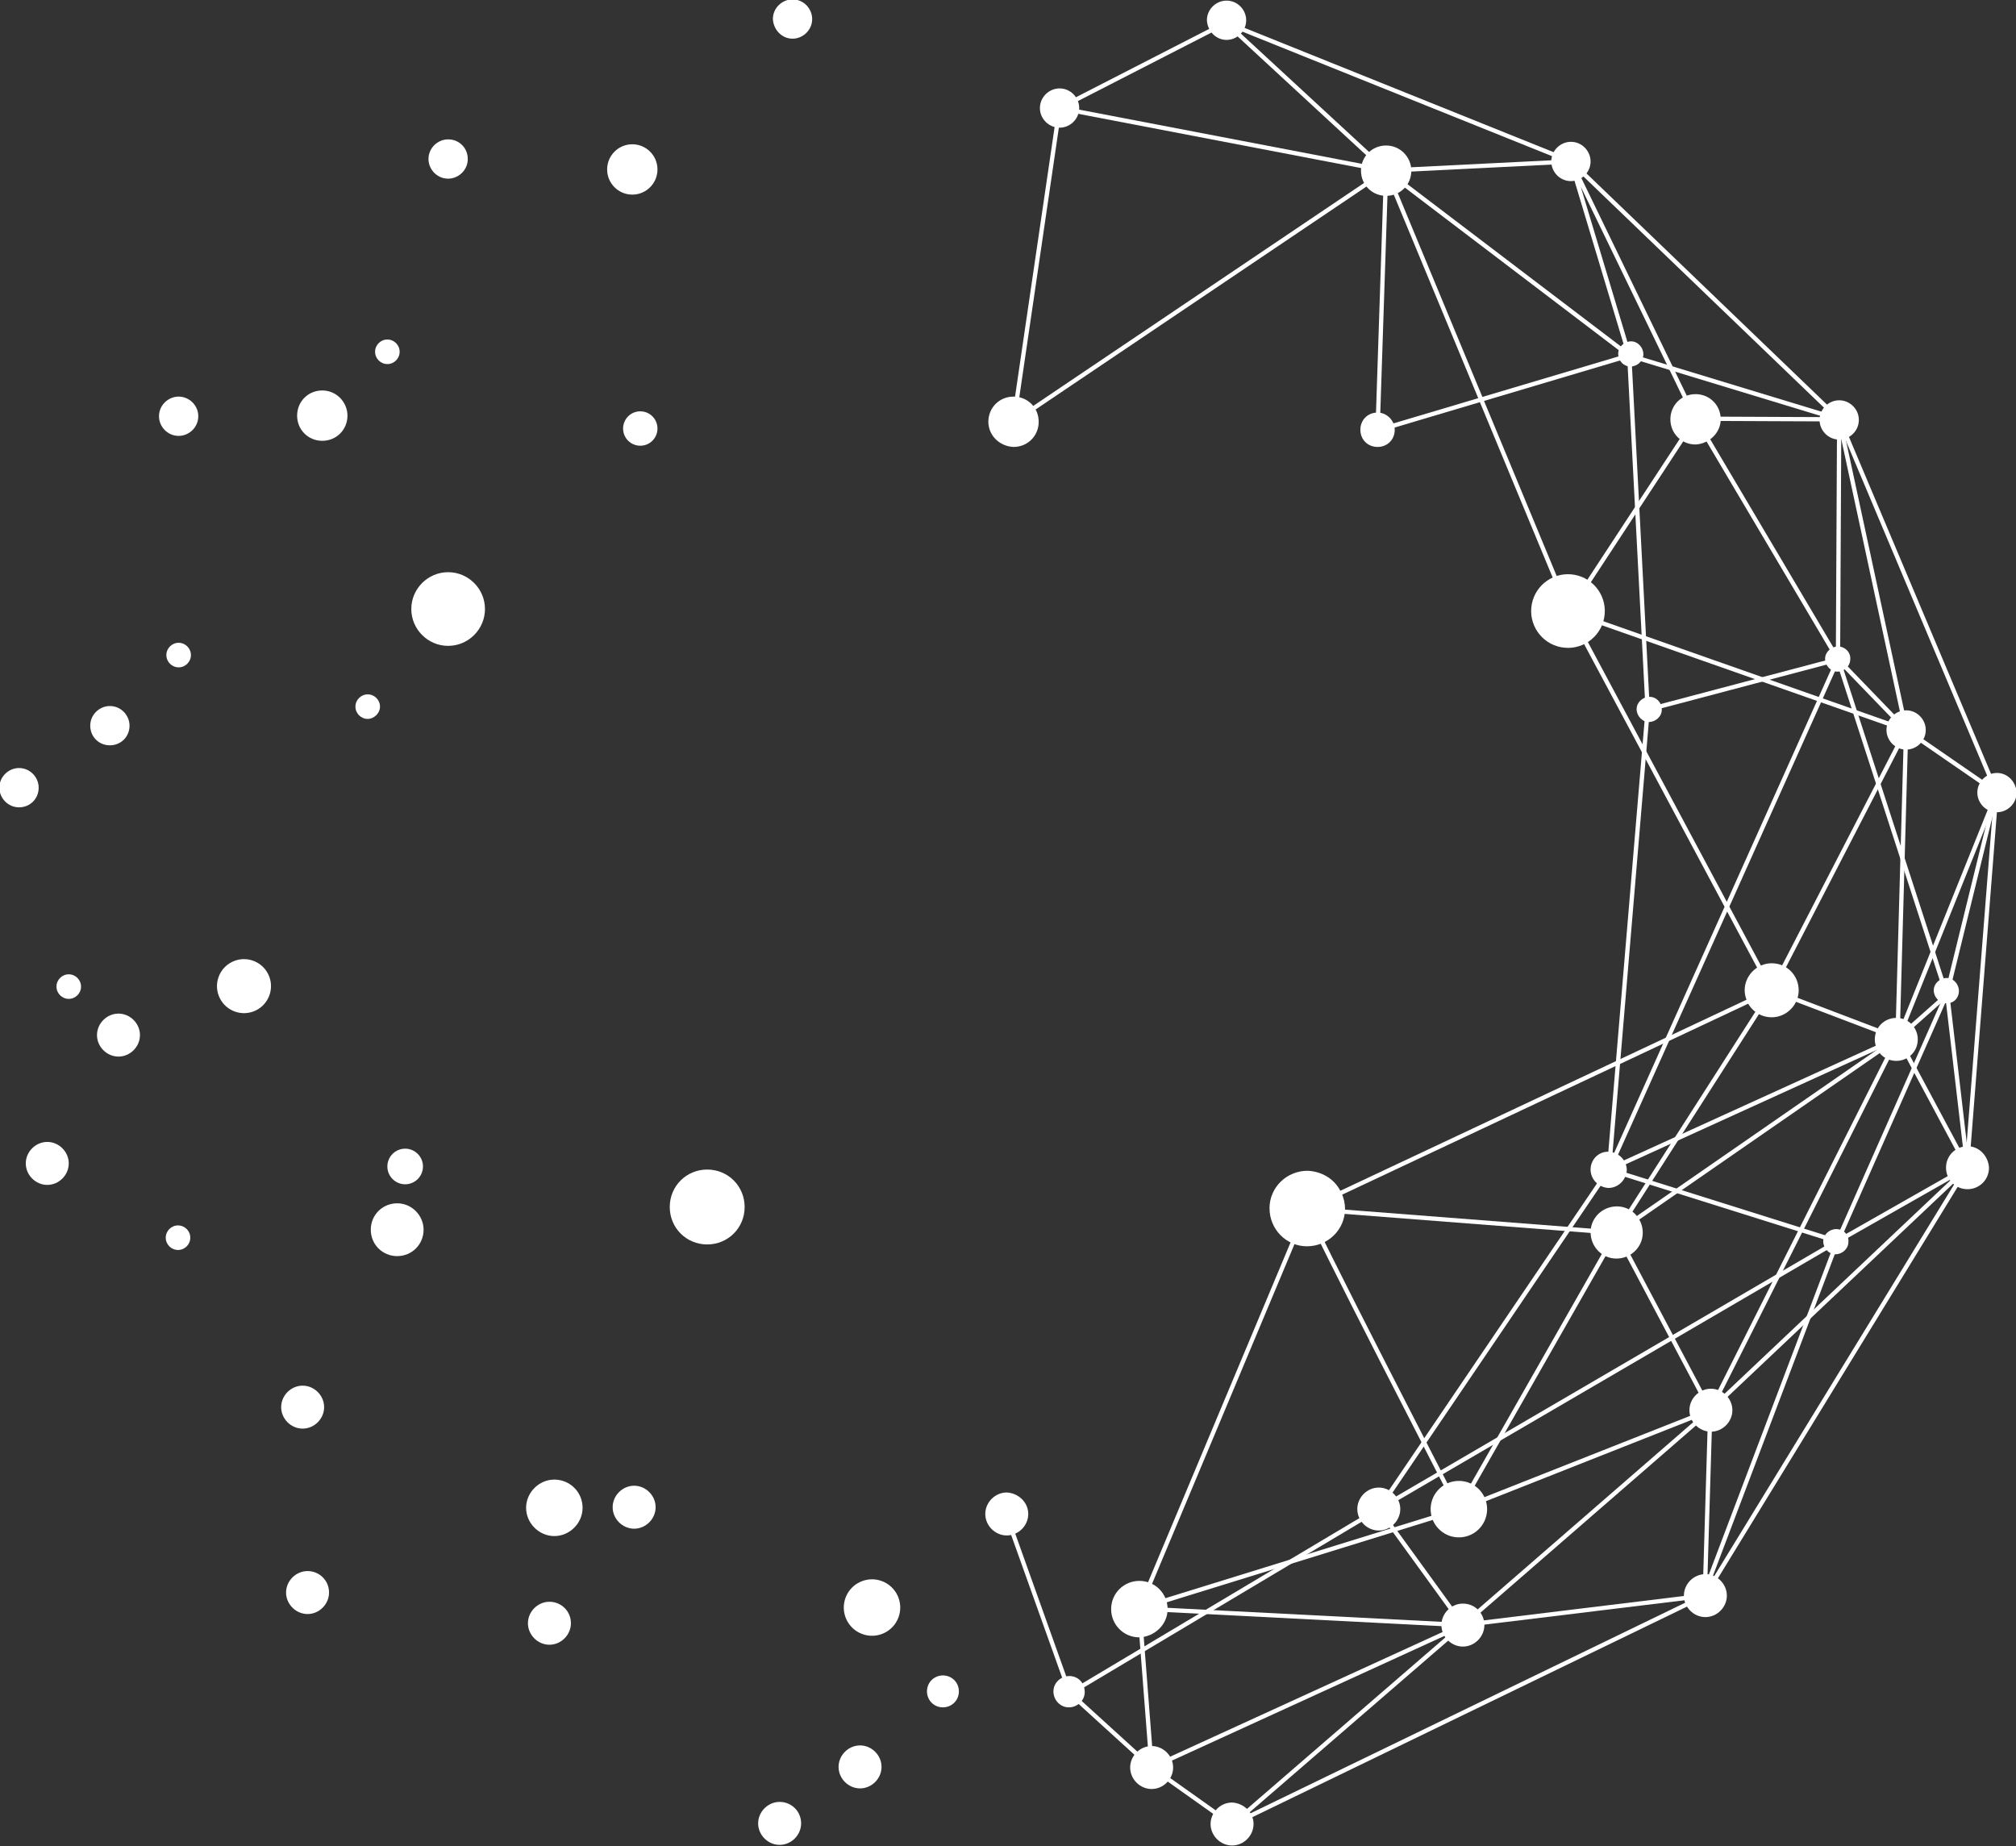 <?xml version="1.0" encoding="utf-8"?>
<!-- Generator: Adobe Illustrator 23.0.3, SVG Export Plug-In . SVG Version: 6.00 Build 0)  -->
<svg version="1.1" id="Calque_1" xmlns="http://www.w3.org/2000/svg" xmlns:xlink="http://www.w3.org/1999/xlink" x="0px" y="0px"
	 viewBox="0 0 328.4 300.7" style="enable-background:new 0 0 328.4 300.7;" xml:space="preserve">
<rect x="0" y="0" width="328.4" height="300.7" fill="#333333" stroke="none"/>
<style type="text/css">
	.st0{fill:none;stroke:#FFFFFF;stroke-width:0.7;stroke-linecap:round;stroke-linejoin:round;stroke-miterlimit:10;}
	.st1{fill:#FFFFFF;}
</style>
<g>
	<polyline class="st0" points="172.6,17.6 199.7,3.7 225.8,27.8 172.6,17.6 165.1,68.7 225.8,27.8 255.9,26.3 299.6,68.3 325.2,129 
		320.4,190.2 277.7,259.9 200.7,297.2 187.6,287.9 185.6,262 238.3,264.7 224.6,245.8 262.1,190.5 299.3,202.2 320.4,190.2 	"/>
	<polyline class="st0" points="163.9,246.7 174.3,275.8 224.6,245.8 299.3,202.2 	"/>
	<polygon class="st0" points="278.6,229.7 238.3,264.7 277.7,259.9 278.6,229.7 263.3,200.8 212.9,196.9 185.6,262 237.6,245.9 	"/>
	<polyline class="st0" points="174.3,275.8 187.6,287.9 238.3,264.7 200.7,297.2 	"/>
	<line class="st0" x1="199.7" y1="3.7" x2="255.9" y2="26.3"/>
	<polyline class="st0" points="265.4,57.9 299.6,68.3 310.5,118.9 309.1,169.1 	"/>
	<polyline class="st0" points="225.8,27.8 255.6,99.6 310.5,118.9 299.4,107.4 276.2,68.2 255.6,99.6 288.6,161.3 309.1,169.1 
		262.1,190.5 299.4,107.4 299.6,68.3 276.2,68.2 255.9,26.3 265.4,57.9 224.4,70.1 225.8,27.8 265.4,57.9 	"/>
	<polyline class="st0" points="265.4,57.9 268.4,115.6 299.4,107.4 317.1,162 299.3,202.2 277.7,259.2 	"/>
	<line class="st0" x1="268.4" y1="115.6" x2="262.1" y2="190.5"/>
	<line class="st0" x1="317.1" y1="162" x2="325.2" y2="129"/>
	<path class="st0" d="M288.6,161.3l-75.7,35.6c-0.2,0.8,24.7,49,24.7,49l25.7-45.1L288.6,161.3l21.9-42.4l14.8,10.2l-16.1,40
		l11.3,21.1l-3.3-28.2l-8,7.1"/>
	<polyline class="st0" points="263.3,200.8 309.1,169.1 278.6,229.7 320.4,190.2 	"/>
</g>
<g>
	<path class="st1" d="M174.2,273c-1.4,0-2.6,1.1-2.6,2.5s1.1,2.6,2.5,2.6c1.4,0,2.6-1.1,2.6-2.5C176.7,274.1,175.6,273,174.2,273z"
		/>
	<path class="st1" d="M308.9,165.8c-1.9,0-3.5,1.5-3.5,3.5c0,1.9,1.5,3.5,3.5,3.5c1.9,0,3.5-1.5,3.5-3.5
		C312.4,167.4,310.9,165.8,308.9,165.8z"/>
	<path class="st1" d="M299.1,200.2c-1.1,0-2.1,0.9-2.1,2c0,1.1,0.9,2.1,2,2.1c1.1,0,2.1-0.9,2.1-2
		C301.2,201.1,300.3,200.2,299.1,200.2z"/>
	<path class="st1" d="M319.1,161.4c0-1.1-0.9-2.1-2-2.1c-1.1,0-2.1,0.9-2.1,2c0,1.1,0.9,2.1,2,2.1
		C318.2,163.5,319.1,162.6,319.1,161.4z"/>
	<path class="st1" d="M265.6,59.7c1.1,0,2.1-0.9,2.1-2c0-1.1-0.9-2.1-2-2.1c-1.1,0-2.1,0.9-2.1,2C263.6,58.8,264.5,59.7,265.6,59.7z
		"/>
	<path class="st1" d="M268.7,113.5c-1.1,0-2.1,0.9-2.1,2c0,1.1,0.9,2.1,2,2.1c1.1,0,2.1-0.9,2.1-2
		C270.7,114.4,269.8,113.5,268.7,113.5z"/>
	<path class="st1" d="M50.1,255.9c-1.9,0-3.5,1.6-3.5,3.5c0,1.9,1.6,3.5,3.5,3.5c1.9,0,3.5-1.6,3.5-3.5
		C53.6,257.4,52,255.9,50.1,255.9z"/>
	<path class="st1" d="M89.5,260.9c-1.9,0-3.5,1.6-3.5,3.5c0,1.9,1.6,3.5,3.5,3.5s3.5-1.6,3.5-3.5C93,262.4,91.4,260.9,89.5,260.9z"
		/>
	<path class="st1" d="M127,293.5c-1.9,0-3.5,1.6-3.5,3.5c0,1.9,1.6,3.5,3.5,3.5c1.9,0,3.5-1.6,3.5-3.5
		C130.5,295,128.9,293.5,127,293.5z"/>
	<path class="st1" d="M140.1,284.3c-1.9,0-3.5,1.6-3.5,3.5c0,1.9,1.6,3.5,3.5,3.5c1.9,0,3.5-1.6,3.5-3.5
		C143.6,285.9,142,284.3,140.1,284.3z"/>
	<path class="st1" d="M153.6,272.9c-1.4,0-2.6,1.1-2.6,2.6c0,1.4,1.1,2.6,2.6,2.6c1.4,0,2.6-1.1,2.6-2.6S155,272.9,153.6,272.9z"/>
	<path class="st1" d="M49.3,232.7c1.9,0,3.5-1.6,3.5-3.5c0-1.9-1.6-3.5-3.5-3.5c-1.9,0-3.5,1.6-3.5,3.5
		C45.8,231.1,47.4,232.7,49.3,232.7z"/>
	<path class="st1" d="M64.7,196c-2.4,0-4.3,1.9-4.3,4.3s1.9,4.3,4.3,4.3c2.4,0,4.3-1.9,4.3-4.3C69,198,67.1,196,64.7,196z"/>
	<path class="st1" d="M115.2,190.5c-3.4,0-6.1,2.7-6.1,6.1c0,3.4,2.7,6.1,6.1,6.1c3.4,0,6.1-2.7,6.1-6.1S118.6,190.5,115.2,190.5z"
		/>
	<ellipse transform="matrix(0.896 -0.444 0.444 0.896 -67.177 34.266)" class="st1" cx="39.7" cy="160.7" rx="4.4" ry="4.4"/>
	<path class="st1" d="M19.3,165.1c-1.9,0-3.5,1.6-3.5,3.5c0,1.9,1.6,3.5,3.5,3.5c1.9,0,3.5-1.6,3.5-3.5
		C22.8,166.7,21.2,165.1,19.3,165.1z"/>
	<path class="st1" d="M7.7,186c-1.9,0-3.5,1.6-3.5,3.5c0,1.9,1.6,3.5,3.5,3.5c1.9,0,3.5-1.6,3.5-3.5C11.2,187.6,9.6,186,7.7,186z"/>
	<path class="st1" d="M6.3,128.3c0-1.7-1.4-3.2-3.2-3.2c-1.7,0-3.2,1.4-3.2,3.2c0,1.7,1.4,3.2,3.2,3.2
		C4.9,131.5,6.3,130.1,6.3,128.3z"/>
	<path class="st1" d="M21.1,118.2c0-1.7-1.4-3.2-3.2-3.2c-1.7,0-3.2,1.4-3.2,3.2s1.4,3.2,3.2,3.2C19.7,121.4,21.1,120,21.1,118.2z"
		/>
	<path class="st1" d="M29.1,64.6c-1.7,0-3.2,1.4-3.2,3.2c0,1.7,1.4,3.2,3.2,3.2c1.7,0,3.2-1.4,3.2-3.2C32.3,66,30.8,64.6,29.1,64.6z
		"/>
	<path class="st1" d="M73,29.1c1.7,0,3.2-1.4,3.2-3.2s-1.4-3.2-3.2-3.2c-1.7,0-3.2,1.4-3.2,3.2C69.8,27.6,71.2,29.1,73,29.1z"/>
	<path class="st1" d="M129.1,6.3c1.7,0,3.2-1.4,3.2-3.2c0-1.7-1.4-3.2-3.2-3.2c-1.7,0-3.2,1.4-3.2,3.2C126,4.9,127.4,6.3,129.1,6.3z
		"/>
	<path class="st1" d="M52.5,63.6c-2.3,0-4.1,1.8-4.1,4.1c0,2.3,1.8,4.1,4.1,4.1s4.1-1.8,4.1-4.1C56.6,65.5,54.8,63.6,52.5,63.6z"/>
	<circle class="st1" cx="103" cy="27.6" r="4.1"/>
	<path class="st1" d="M73,93.2c-3.3,0-6,2.7-6,6c0,3.3,2.7,6,6,6c3.3,0,6-2.7,6-6C79,95.9,76.3,93.2,73,93.2z"/>
	<path class="st1" d="M63.1,190c0,1.6,1.3,2.9,2.9,2.9c1.6,0,2.9-1.3,2.9-2.9c0-1.6-1.3-2.9-2.9-2.9C64.4,187.1,63.1,188.4,63.1,190
		z"/>
	<path class="st1" d="M29,199.6c-1.1,0-2,0.9-2,2c0,1.1,0.9,2,2,2s2-0.9,2-2S30.1,199.6,29,199.6z"/>
	<path class="st1" d="M11.2,158.7c-1.1,0-2,0.9-2,2c0,1.1,0.9,2,2,2c1.1,0,2-0.9,2-2C13.2,159.6,12.3,158.7,11.2,158.7z"/>
	<path class="st1" d="M29.1,104.7c-1.1,0-2,0.9-2,2s0.9,2,2,2c1.1,0,2-0.9,2-2C31.1,105.6,30.2,104.7,29.1,104.7z"/>
	<path class="st1" d="M63.1,59.3c1.1,0,2-0.9,2-2c0-1.1-0.9-2-2-2c-1.1,0-2,0.9-2,2C61.1,58.4,62,59.3,63.1,59.3z"/>
	<path class="st1" d="M104.3,67c-1.6,0-2.8,1.3-2.8,2.8c0,1.6,1.3,2.8,2.8,2.8c1.6,0,2.8-1.3,2.8-2.8S105.9,67,104.3,67z"/>
	<path class="st1" d="M61.9,115.1c0-1.1-0.9-2-2-2c-1.1,0-2,0.9-2,2s0.9,2,2,2C60.9,117.1,61.9,116.2,61.9,115.1z"/>
	<path class="st1" d="M103.3,242c-1.9,0-3.5,1.6-3.5,3.5c0,1.9,1.6,3.5,3.5,3.5c1.9,0,3.5-1.6,3.5-3.5
		C106.8,243.6,105.2,242,103.3,242z"/>
	<path class="st1" d="M90.3,241c-2.5,0-4.6,2.1-4.6,4.6c0,2.5,2.1,4.6,4.6,4.6c2.5,0,4.6-2.1,4.6-4.6C94.9,243,92.8,241,90.3,241z"
		/>
	
		<ellipse transform="matrix(0.351 -0.936 0.936 0.351 -153.002 303.015)" class="st1" cx="142.2" cy="261.9" rx="4.6" ry="4.6"/>
	<path class="st1" d="M224.4,67.2c-1.6,0-2.8,1.2-2.8,2.8c0,1.6,1.2,2.8,2.8,2.8c1.6,0,2.8-1.2,2.8-2.8
		C227.2,68.5,225.9,67.2,224.4,67.2z"/>
	<path class="st1" d="M299.4,105.3c-1.1,0-2.1,0.9-2.1,2c0,1.1,0.9,2.1,2,2.1c1.1,0,2.1-0.9,2.1-2
		C301.5,106.2,300.5,105.3,299.4,105.3z"/>
	<path class="st1" d="M259.1,190.5c0,1.6,1.3,2.9,2.9,3c1.6,0,2.9-1.3,3-2.9c0-1.6-1.3-2.9-2.9-3
		C260.5,187.5,259.1,188.8,259.1,190.5z"/>
	<path class="st1" d="M218.3,193.9c-1-1.9-3-3.1-5.3-3.2c-3.4,0-6.2,2.7-6.2,6.1c0,3.4,2.7,6.2,6.1,6.2c3.4,0,6.2-2.7,6.2-6.1
		c0-0.9-0.2-1.8-0.6-2.6C218.4,194.2,218.4,194.1,218.3,193.9z"/>
	<path class="st1" d="M288.6,156.9c-2.4,0-4.4,2-4.4,4.4c0,0.7,0.2,1.4,0.5,2c0.1,0.1,0.1,0.3,0.2,0.4c0.8,1.2,2.1,2,3.7,2
		c2.4,0,4.4-2,4.4-4.4C293,158.9,291.1,156.9,288.6,156.9z"/>
	<path class="st1" d="M320.5,186.7c-1.9,0-3.5,1.5-3.5,3.5c0,1.9,1.5,3.5,3.5,3.5c1.9,0,3.5-1.5,3.5-3.5
		C323.9,188.3,322.4,186.7,320.5,186.7z"/>
	<path class="st1" d="M325.3,125.9c-1.7,0-3.2,1.4-3.2,3.2c0,1.7,1.4,3.2,3.2,3.2c1.7,0,3.2-1.4,3.2-3.2
		C328.4,127.3,327,125.9,325.3,125.9z"/>
	<path class="st1" d="M310.5,115.7c-1.7,0-3.2,1.4-3.2,3.2c0,1.7,1.4,3.2,3.2,3.2c1.7,0,3.2-1.4,3.2-3.2
		C313.7,117.2,312.3,115.7,310.5,115.7z"/>
	<path class="st1" d="M255.9,29.5c1.7,0,3.2-1.4,3.2-3.2c0-1.7-1.4-3.2-3.2-3.2c-1.7,0-3.2,1.4-3.2,3.2
		C252.7,28,254.1,29.5,255.9,29.5z"/>
	<path class="st1" d="M172.6,20.8c1.7,0,3.2-1.4,3.2-3.2c0-1.7-1.4-3.2-3.2-3.2c-1.7,0-3.2,1.4-3.2,3.2
		C169.4,19.4,170.9,20.8,172.6,20.8z"/>
	<path class="st1" d="M199.8,6.5c1.7,0,3.2-1.4,3.2-3.2c0-1.7-1.4-3.2-3.2-3.2c-1.7,0-3.2,1.4-3.2,3.2
		C196.7,5.1,198.1,6.5,199.8,6.5z"/>
	<path class="st1" d="M280.3,68.3c0-2.3-1.8-4.1-4.1-4.1c-2.3,0-4.1,1.8-4.1,4.1c0,2.3,1.8,4.1,4.1,4.1
		C278.4,72.3,280.3,70.5,280.3,68.3z"/>
	<path class="st1" d="M225.8,23.7c-2.3,0-4.1,1.8-4.1,4.1c0,2.3,1.8,4.1,4.1,4.1c2.3,0,4.1-1.8,4.1-4.1
		C229.9,25.6,228.1,23.7,225.8,23.7z"/>
	<path class="st1" d="M165.1,72.8c2.3,0,4.1-1.8,4.1-4.1c0-2.3-1.8-4.1-4.1-4.1c-2.3,0-4.1,1.8-4.1,4.1
		C161,70.9,162.8,72.7,165.1,72.8z"/>
	<ellipse transform="matrix(0.183 -0.983 0.983 0.183 110.738 332.557)" class="st1" cx="255.6" cy="99.6" rx="6" ry="6"/>
	<path class="st1" d="M299.6,65.2c-1.7,0-3.2,1.4-3.2,3.2c0,1.7,1.4,3.2,3.2,3.2c1.7,0,3.2-1.4,3.2-3.2
		C302.8,66.6,301.3,65.2,299.6,65.2z"/>
	<path class="st1" d="M277.8,256.4c-1.9,0-3.5,1.6-3.5,3.5c0,1.9,1.6,3.5,3.5,3.5c1.9,0,3.5-1.6,3.5-3.5
		C281.3,258,279.7,256.4,277.8,256.4z"/>
	<path class="st1" d="M238.3,261.2c-1.9,0-3.5,1.6-3.5,3.5c0,1.9,1.6,3.5,3.5,3.5c1.9,0,3.5-1.6,3.5-3.5
		C241.8,262.8,240.3,261.2,238.3,261.2z"/>
	<path class="st1" d="M200.7,293.6c-1.9,0-3.5,1.6-3.5,3.5c0,1.9,1.6,3.5,3.5,3.5c1.9,0,3.5-1.6,3.5-3.5
		C204.2,295.2,202.6,293.7,200.7,293.6z"/>
	<path class="st1" d="M187.6,284.4c-1.9,0-3.5,1.6-3.5,3.5c0,1.9,1.6,3.5,3.5,3.5c1.9,0,3.5-1.6,3.5-3.5
		C191.1,286,189.5,284.4,187.6,284.4z"/>
	<path class="st1" d="M164,243.1c-1.9,0-3.5,1.6-3.5,3.5c0,1.9,1.6,3.5,3.5,3.5c1.9,0,3.5-1.6,3.5-3.5
		C167.5,244.7,165.9,243.2,164,243.1z"/>
	<path class="st1" d="M278.7,226.2c-1.9,0-3.5,1.6-3.5,3.5c0,1.9,1.6,3.5,3.5,3.5c1.9,0,3.5-1.6,3.5-3.5
		C282.2,227.8,280.6,226.2,278.7,226.2z"/>
	<path class="st1" d="M263.4,196.5c-2.4,0-4.3,1.9-4.3,4.2c0,2.4,1.9,4.3,4.2,4.3c2.4,0,4.3-1.9,4.3-4.2
		C267.6,198.4,265.7,196.5,263.4,196.5z"/>
	<path class="st1" d="M224.6,242.3c-1.9,0-3.5,1.6-3.5,3.5c0,1.9,1.6,3.5,3.5,3.5c1.9,0,3.5-1.6,3.5-3.5
		C228.1,243.9,226.5,242.3,224.6,242.3z"/>
	
		<ellipse transform="matrix(0.588 -0.809 0.809 0.588 -100.996 293.444)" class="st1" cx="237.6" cy="245.9" rx="4.6" ry="4.6"/>
	<path class="st1" d="M190.2,262.1c0-2.5-2-4.6-4.6-4.6c-2.5,0-4.6,2-4.6,4.6c0,2.5,2,4.6,4.6,4.6
		C188.1,266.6,190.2,264.6,190.2,262.1z"/>
</g>
</svg>
